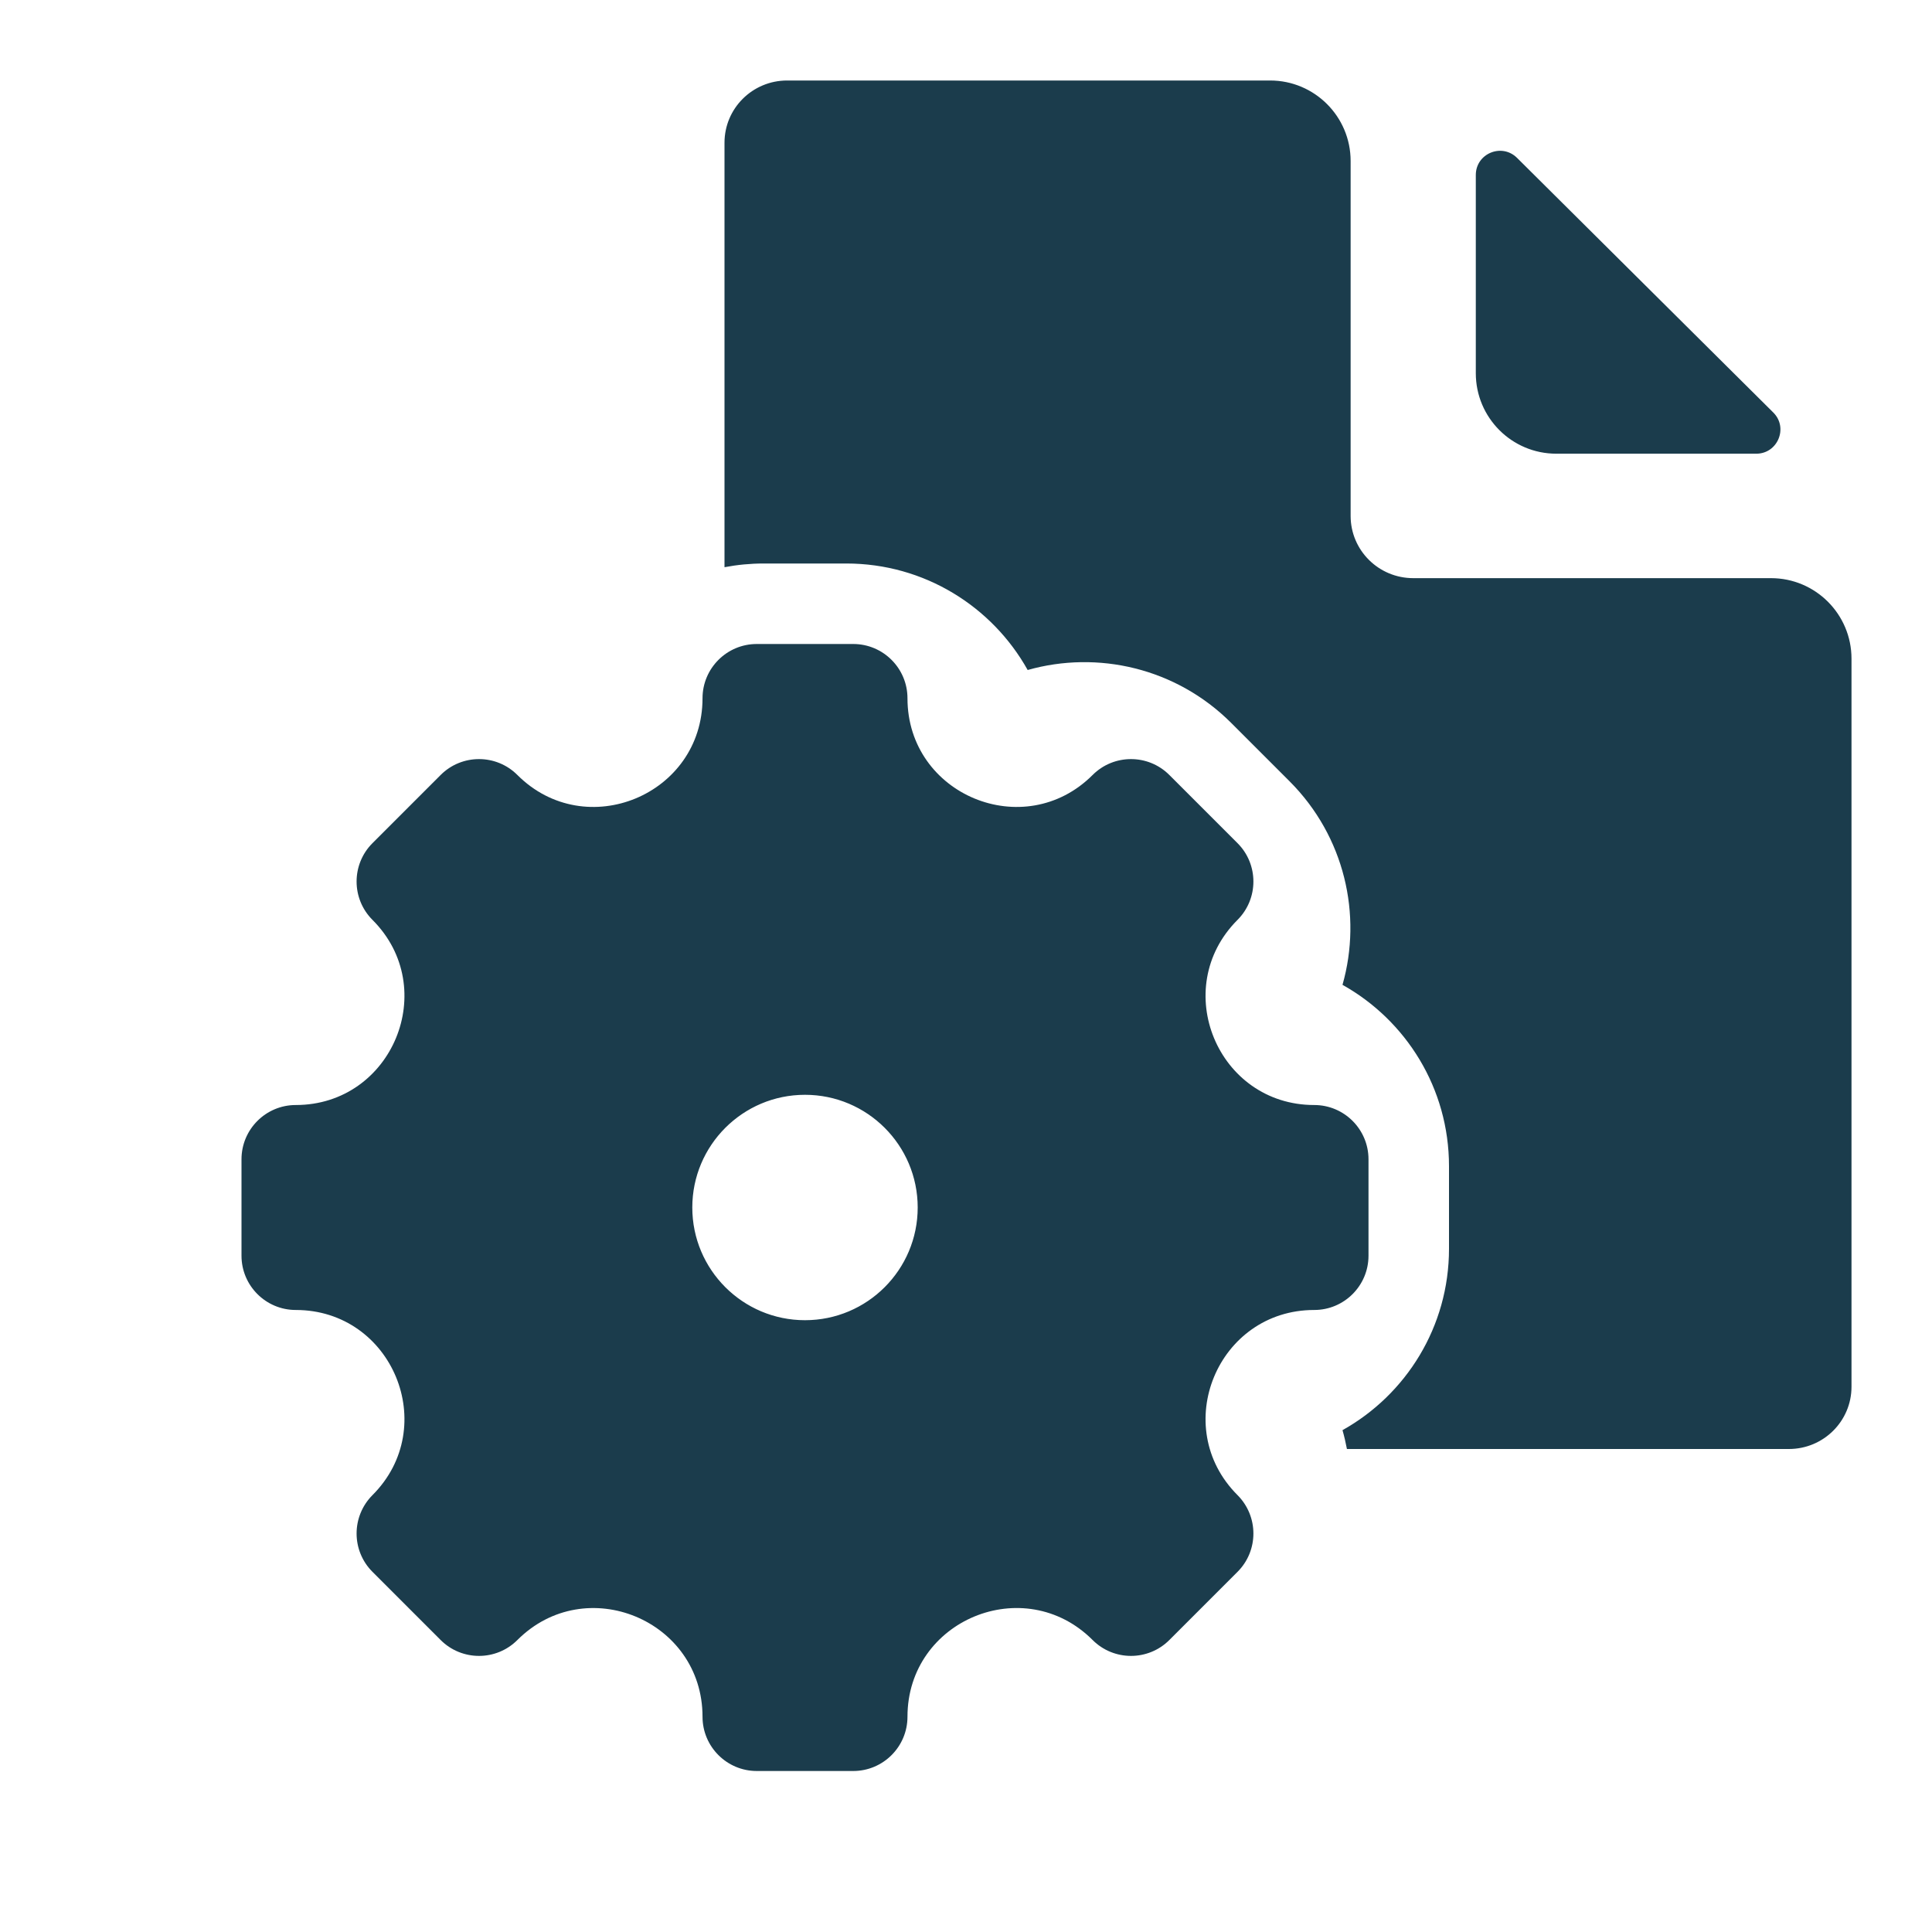 <svg width="24" height="24" viewBox="0 0 24 24" fill="none" xmlns="http://www.w3.org/2000/svg">
<path fill-rule="evenodd" clip-rule="evenodd" d="M10.599 8C10.971 8 11.273 8.302 11.273 8.674C11.273 9.874 12.724 10.476 13.573 9.627C13.836 9.364 14.263 9.364 14.526 9.627L15.373 10.474C15.636 10.737 15.636 11.164 15.373 11.427C14.524 12.276 15.126 13.727 16.326 13.727C16.698 13.727 17 14.029 17 14.401V15.599C17 15.971 16.698 16.273 16.326 16.273C15.126 16.273 14.524 17.724 15.373 18.573C15.636 18.837 15.636 19.263 15.373 19.526L14.526 20.373C14.263 20.636 13.836 20.636 13.573 20.373C12.724 19.524 11.273 20.125 11.273 21.326C11.273 21.698 10.971 22 10.599 22H9.401C9.029 22 8.727 21.698 8.727 21.326C8.727 20.126 7.276 19.524 6.427 20.373C6.164 20.636 5.737 20.636 5.474 20.373L4.627 19.526C4.364 19.263 4.364 18.837 4.627 18.573C5.476 17.724 4.874 16.273 3.674 16.273C3.302 16.273 3 15.971 3 15.599V14.401C3 14.029 3.302 13.727 3.674 13.727C4.874 13.727 5.476 12.276 4.627 11.427C4.364 11.164 4.364 10.737 4.627 10.474L5.474 9.627C5.737 9.364 6.164 9.364 6.427 9.627C7.276 10.476 8.727 9.874 8.727 8.674C8.727 8.302 9.029 8 9.401 8H10.599ZM10 16.4C10.773 16.4 11.4 15.773 11.4 15C11.4 14.227 10.773 13.6 10 13.6C9.227 13.6 8.6 14.227 8.6 15C8.6 15.773 9.227 16.4 10 16.4Z" fill="#1B3C4C"/>
<path d="M15.778 1C16.33 1 16.778 1.448 16.778 2V6.409C16.778 6.836 17.126 7.182 17.556 7.182H22C22.552 7.182 23 7.63 23 8.182V17.227C23 17.654 22.652 18 22.222 18H16.732C16.717 17.921 16.699 17.843 16.677 17.766C17.466 17.325 18 16.482 18 15.513V14.487C18 13.518 17.466 12.675 16.677 12.234C16.924 11.365 16.704 10.391 16.02 9.706L15.294 8.98C14.609 8.296 13.635 8.077 12.766 8.323C12.325 7.534 11.482 7 10.513 7H9.487C9.32 7 9.158 7.016 9 7.046V1.773C9 1.346 9.348 1 9.778 1H15.778Z" fill="#1B3C4C"/>
<path d="M22.028 5.124C22.218 5.312 22.084 5.636 21.817 5.636H19.333C18.781 5.636 18.333 5.189 18.333 4.636V2.174C18.333 1.907 18.655 1.773 18.845 1.961L22.028 5.124Z" fill="#1B3C4C"/>
</svg>
